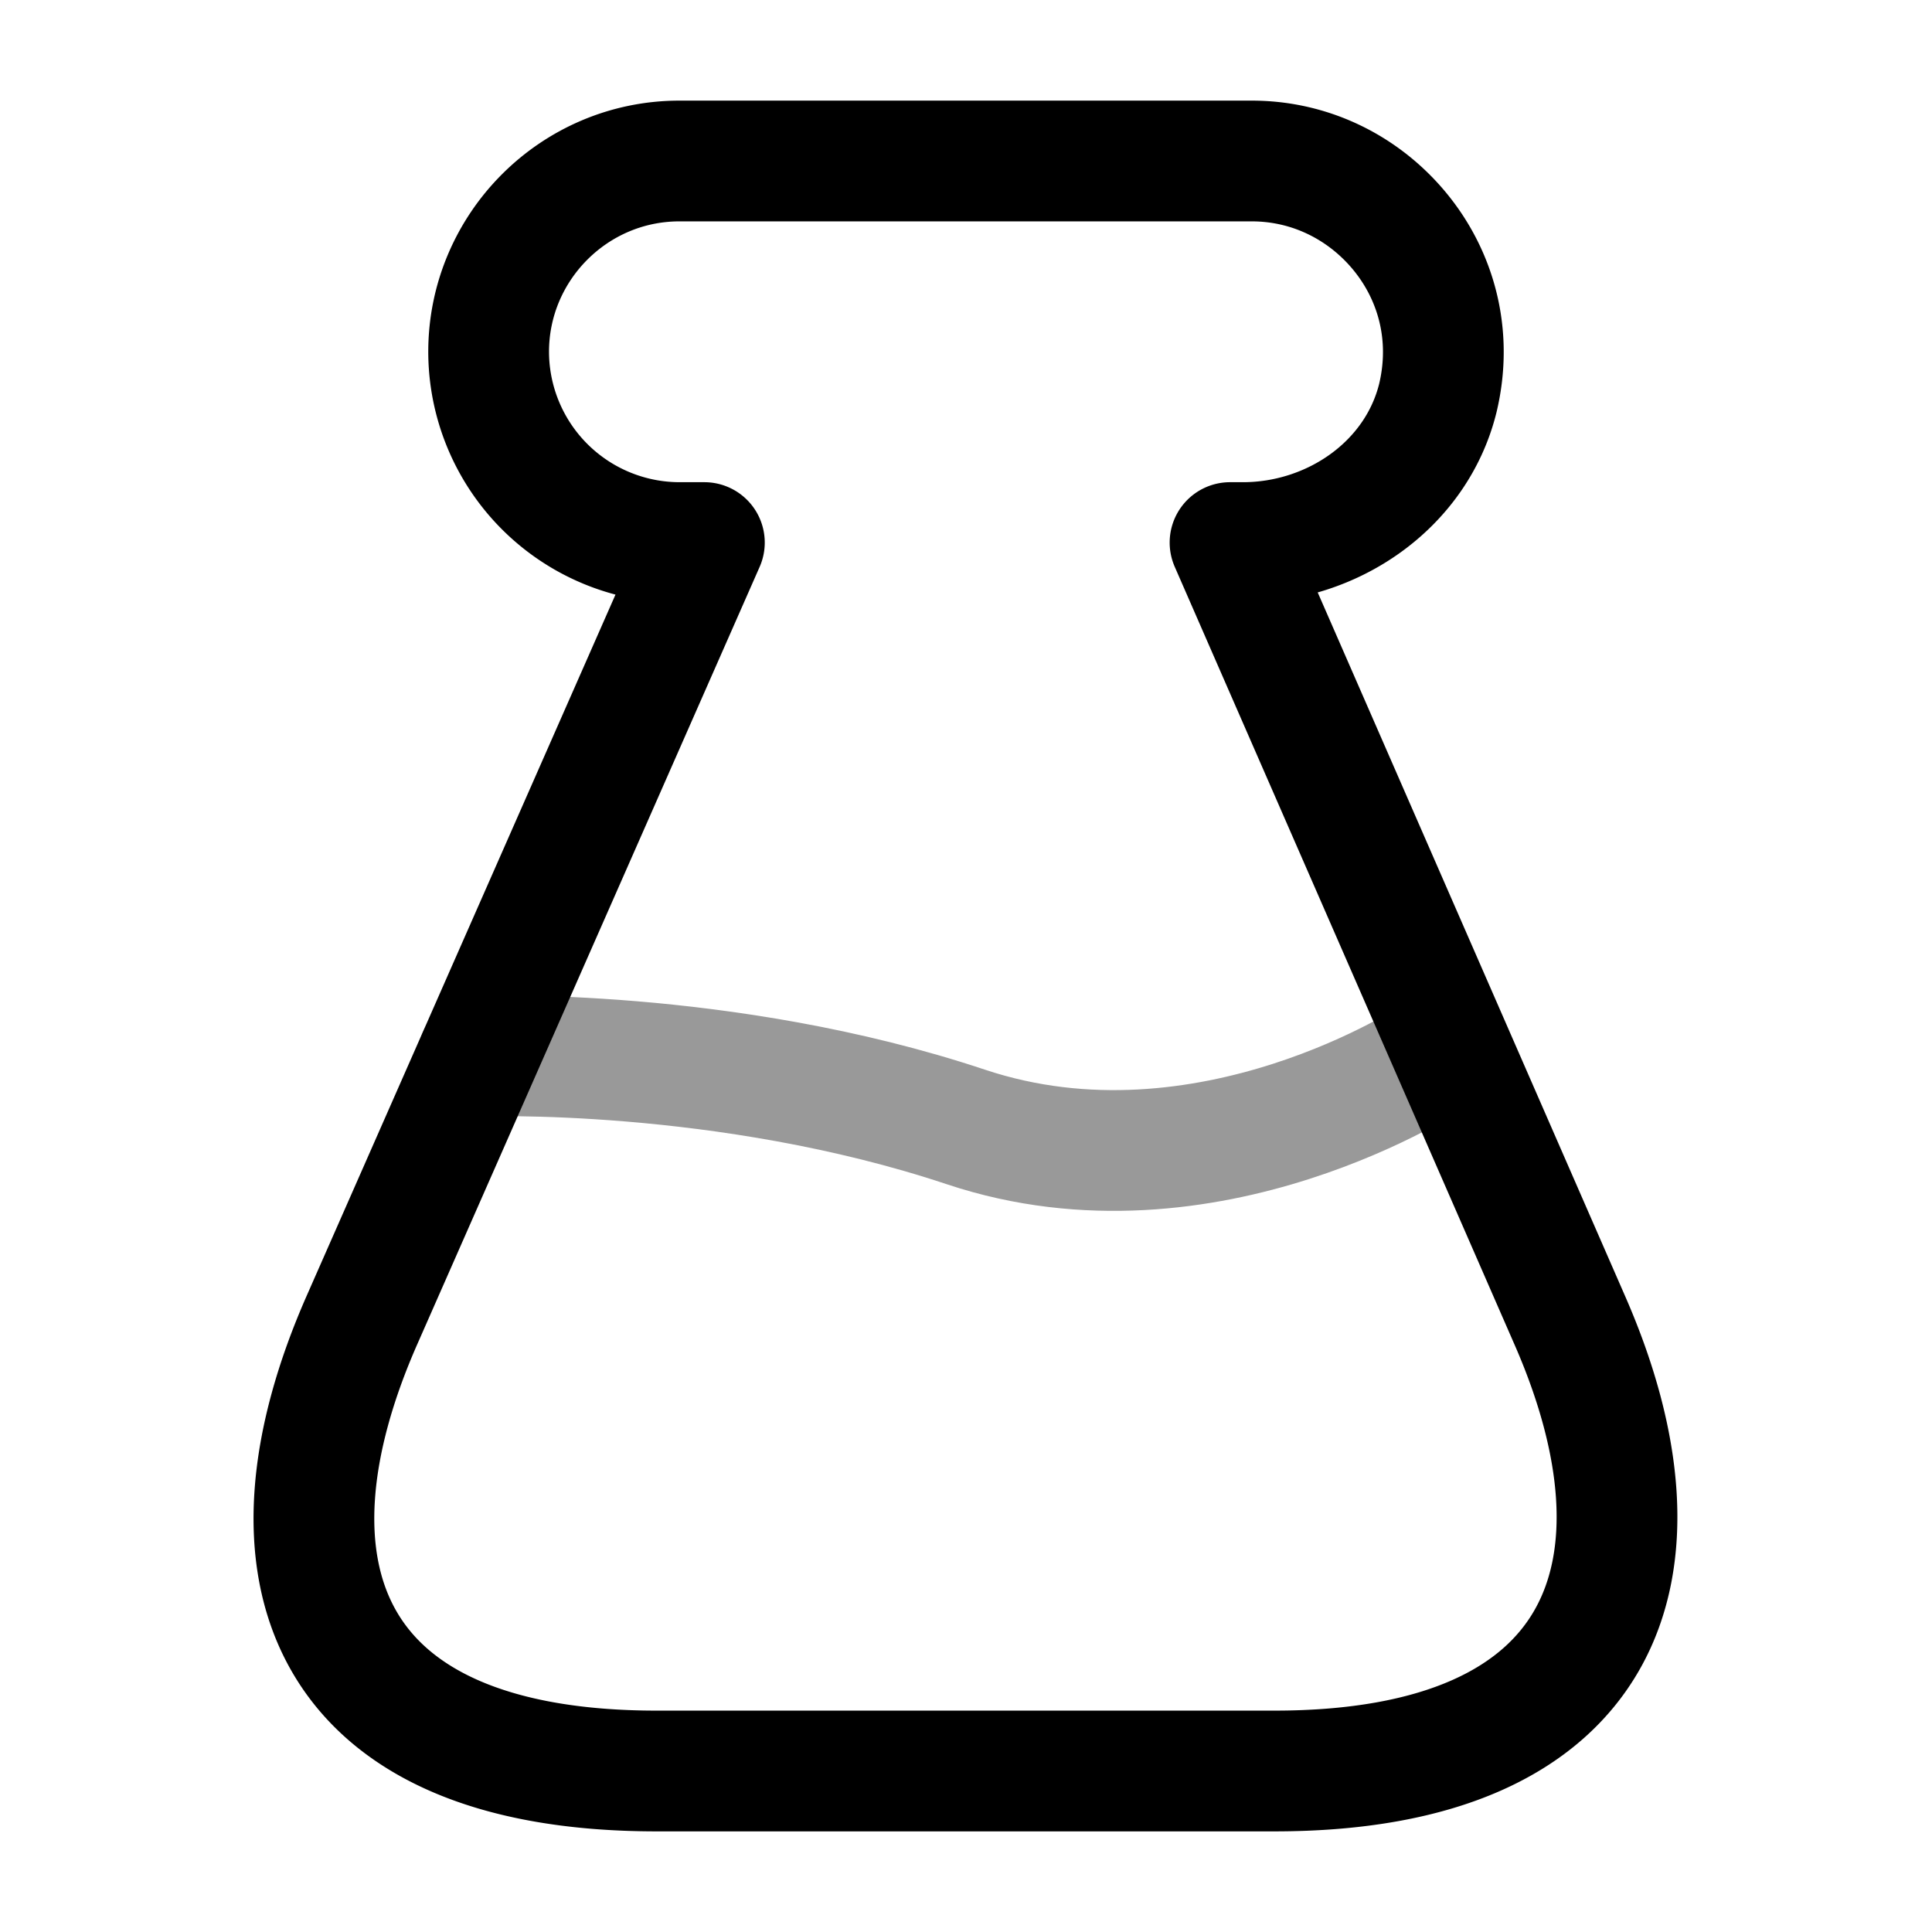 <svg width="24" height="24" fill="none" xmlns="http://www.w3.org/2000/svg" viewBox="0 0 24 24"><path d="M8.16 22c-4.18 0-5.02-2.53-3.66-5.61l4.25-9.65h-.3a2.374 2.374 0 01-2.38-2.37C6.07 3.07 7.13 2 8.44 2h7.11c.66 0 1.25.27 1.68.7.56.56.84 1.38.63 2.25-.27 1.08-1.31 1.79-2.42 1.79h-.16l4.22 9.66c1.35 3.08.47 5.6-3.67 5.6H8.16z" stroke="currentColor" stroke-width="1.5" stroke-linecap="round" stroke-linejoin="round"/><path opacity=".4" d="M5.94 13.12S9 13 12 14c3 1 5.83-.89 5.83-.89" stroke="currentColor" stroke-width="1.5" stroke-linecap="round" stroke-linejoin="round"/></svg>